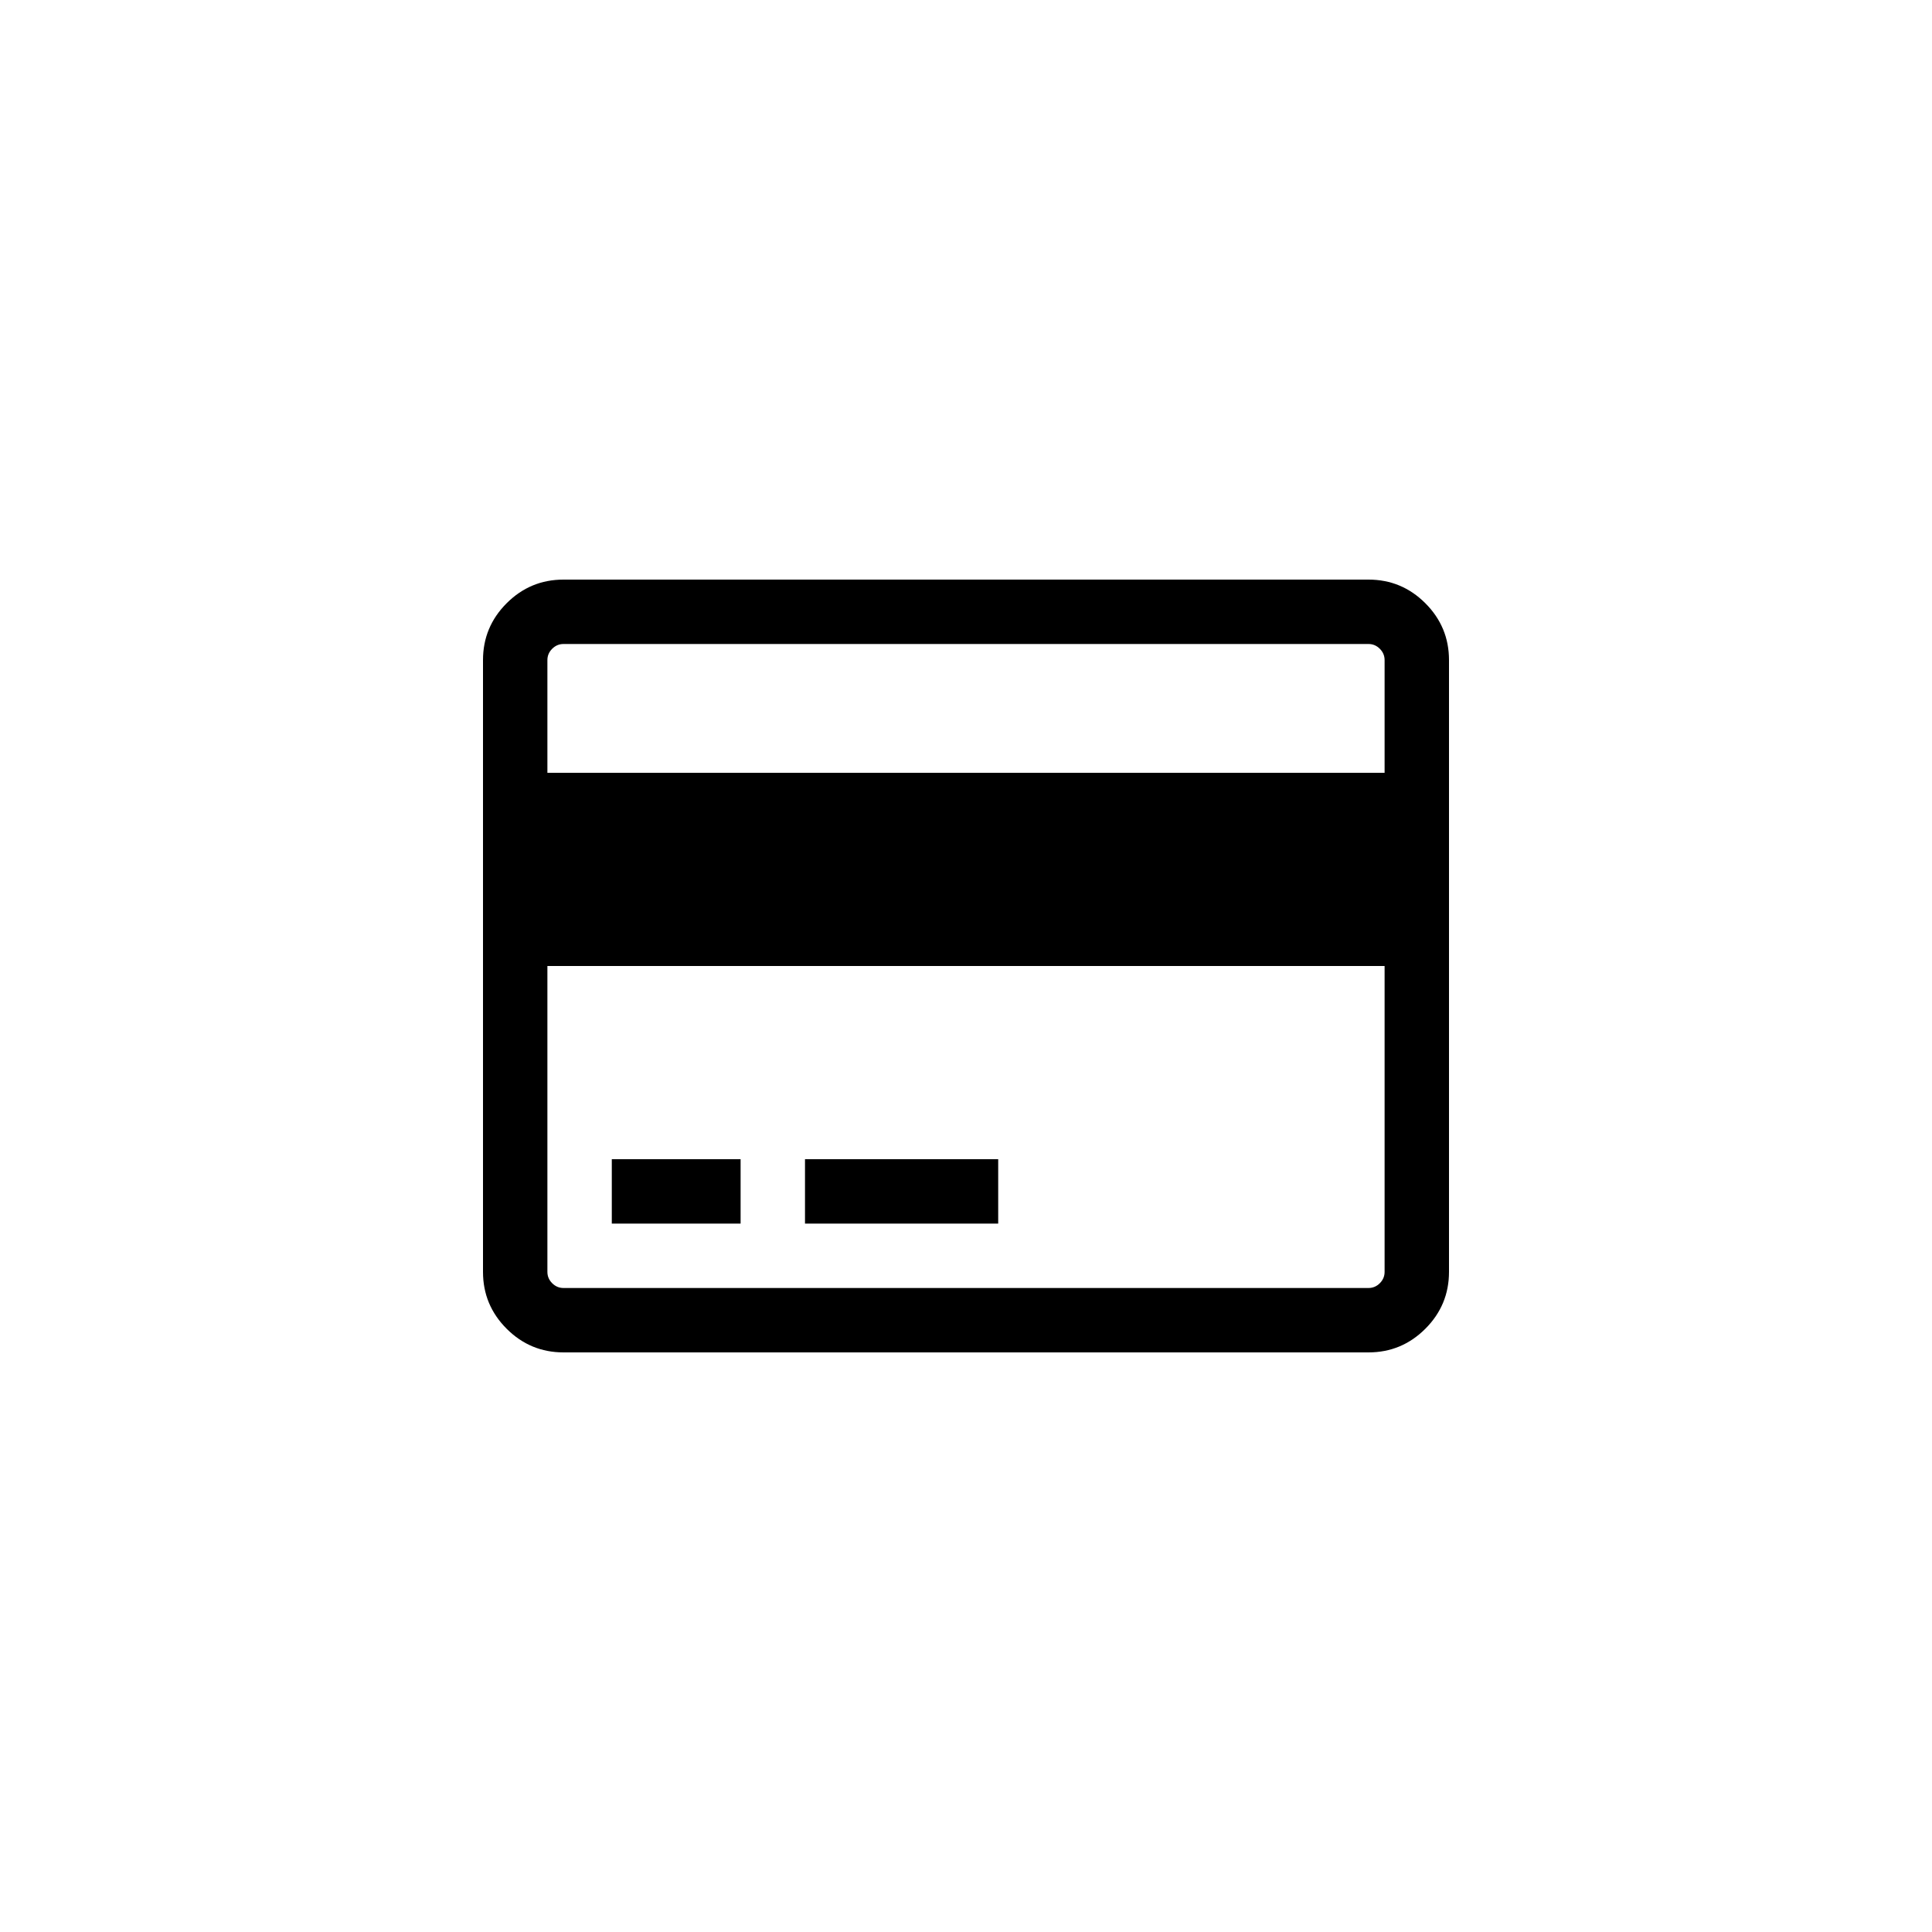 <svg width="3840" height="3840" viewBox="0 0 3840 3840" xmlns="http://www.w3.org/2000/svg"><path d="M2720 1152q66 0 113 47t47 113v1216q0 66-47 113t-113 47h-1600q-66 0-113-47t-47-113v-1216q0-66 47-113t113-47h1600zm-1600 128q-13 0-22.5 9.5t-9.5 22.5v224h1664v-224q0-13-9.5-22.5t-22.5-9.5h-1600zm1600 1280q13 0 22.5-9.5t9.5-22.5v-608h-1664v608q0 13 9.5 22.5t22.5 9.5h1600zm-1504-128v-128h256v128h-256zm384 0v-128h384v128h-384z"/></svg>